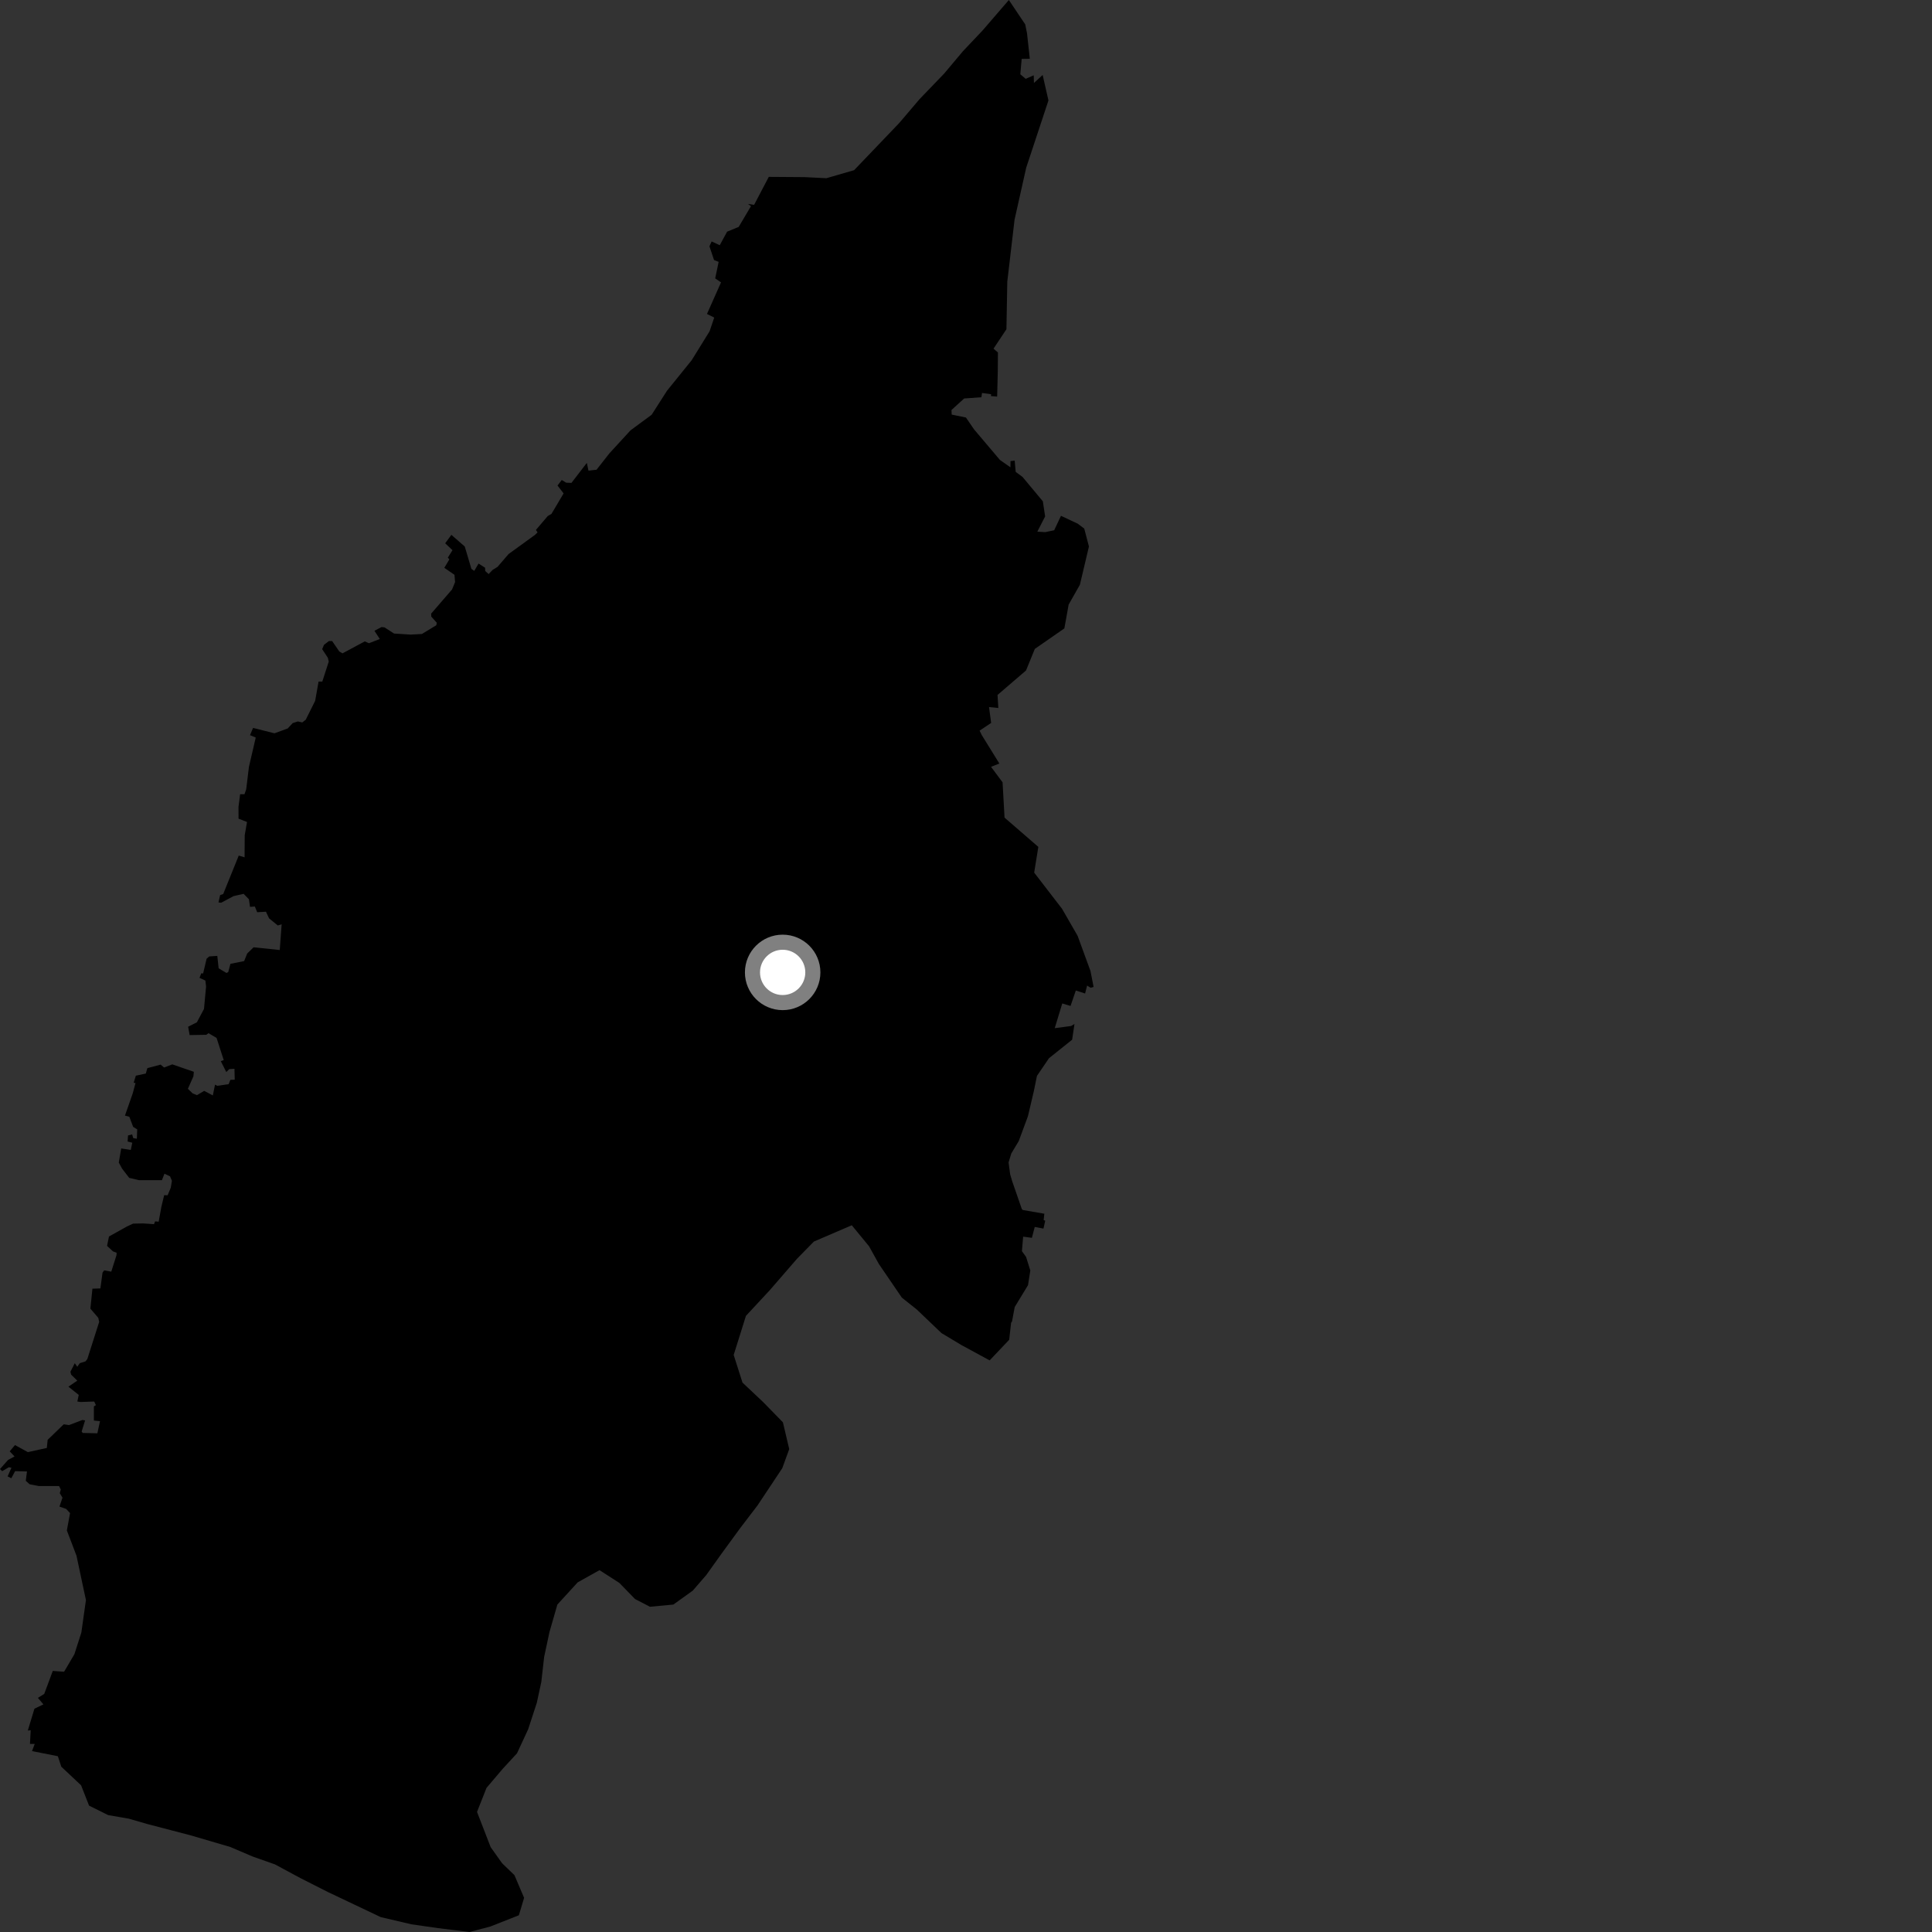 <?xml version="1.0" encoding="utf-8" ?>
<svg baseProfile="full" height="1024" version="1.1" width="1024" xmlns="http://www.w3.org/2000/svg" xmlns:ev="http://www.w3.org/2001/xml-events" xmlns:xlink="http://www.w3.org/1999/xlink"><rect width="100%" height="100%" fill="#333333" stroke="none"/><defs /><polygon fill="black" points="47.206,957.027 57.319,962.036 68.345,963.954 78.038,966.758 101.366,972.859 122.038,978.932 133.873,983.985 145.728,988.166 159.303,995.47 173.752,1002.789 201.778,1016.101 218.03,1019.917 232.124,1021.941 248.862,1024.0 259.928,1021.08 275.01,1015.133 277.784,1005.889 272.657,993.863 266.134,987.569 260.075,979.056 252.831,960.358 257.861,947.611 266.387,937.578 274.018,929.296 279.931,916.567 284.533,902.475 286.902,891.458 288.411,878.208 291.235,864.985 295.419,850.443 306.187,838.676 317.759,832.215 328.293,838.999 336.568,847.511 344.481,851.613 356.894,850.452 367.181,843.067 374.379,834.754 382.51,823.361 392.442,809.769 401.487,797.931 414.618,778.178 418.307,768.047 414.957,753.854 404.462,743.106 393.534,732.806 388.868,718.148 395.361,697.429 407.963,683.868 422.385,667.224 431.385,658.042 451.465,649.412 460.63,660.578 465.811,669.923 477.987,687.76 485.894,694.047 499.017,706.58 509.571,712.905 524.535,721.03 534.897,710.097 535.901,701.088 536.382,700.433 537.823,692.739 544.863,681.182 546.082,673.386 543.84,666.196 541.64,663.122 542.281,655.447 546.924,656.076 548.433,650.304 553.053,651.178 553.989,646.995 553.157,646.665 553.526,643.301 542.137,641.328 541.617,640.906 536.467,626.037 535.408,622.452 534.564,616.11 535.989,611.405 539.958,604.781 544.836,591.594 547.974,578.229 549.609,570.234 555.995,560.869 568.247,551.079 569.496,542.737 567.695,543.807 559.028,544.953 563.023,531.85 567.412,533.184 570.209,524.981 575.116,526.573 576.186,522.371 578.066,523.525 579.628,523.108 577.975,514.647 571.147,495.983 562.93,481.713 548.134,462.496 550.34,448.865 532.427,433.35 531.384,414.651 525.276,406.447 529.681,404.678 520.343,389.583 519.207,387.264 525.329,383.175 524.205,374.752 529.134,375.259 528.71,368.334 543.804,355.374 548.478,343.938 564.134,333.066 566.402,320.45 572.365,309.93 577.156,289.665 574.672,280.16 571.199,277.55 562.336,273.392 558.739,281.047 553.958,282.047 549.81,281.78 553.941,273.706 552.729,265.698 541.949,252.763 538.345,250.123 537.803,244.134 535.587,244.394 535.554,247.69 529.976,243.775 516.246,227.545 511.962,221.292 504.417,219.743 504.309,217.308 511.019,211.201 520.162,210.544 520.485,208.284 525.323,208.943 525.227,209.924 528.514,210.2 528.841,197.067 528.918,186.826 526.59,184.794 533.429,174.495 533.885,149.257 537.734,116.425 543.911,88.871 555.698,53.244 552.626,39.746 548.006,43.984 547.895,39.906 543.64,41.786 540.783,39.375 541.51,31.213 545.824,31.154 544.337,17.632 543.395,12.94 534.719,0.0 520.732,16.203 510.377,27.143 500.444,38.976 487.386,52.545 476.564,65.254 452.687,90.203 437.994,94.454 426.459,93.881 407.471,93.748 399.687,108.592 396.455,108.089 398.035,109.271 391.526,120.257 385.372,122.798 381.481,129.971 377.188,127.971 376.014,130.532 378.458,137.832 380.898,138.794 379.07,147.55 382.162,149.669 374.716,166.401 378.555,168.318 376.109,175.56 366.601,190.925 353.518,207.116 345.379,219.839 334.2,228.08 322.973,240.309 316.175,248.967 311.904,249.459 311.033,245.331 302.88,255.948 300.054,255.824 297.747,254.4 295.495,257.338 298.724,261.517 292.282,272.377 290.343,273.484 284.05,280.874 284.919,282.18 283.534,283.513 269.569,293.643 263.691,300.464 261.11,302.048 258.993,304.26 257.193,302.674 257.093,300.903 253.64,298.704 251.36,302.584 249.853,301.522 246.333,289.672 239.242,283.474 235.955,287.962 239.825,291.615 237.353,295.564 238.169,296.48 235.497,300.961 240.88,304.652 241.207,308.502 239.606,312.405 228.519,325.239 228.574,326.807 231.525,330.087 231.235,331.406 223.61,336.027 217.611,336.346 208.863,335.789 203.766,332.515 202.202,332.355 198.464,334.331 201.303,338.688 195.536,340.921 193.337,339.946 181.544,346.284 179.846,345.313 176.055,339.783 174.334,339.773 171.721,341.767 170.761,344.065 173.767,348.638 174.247,350.668 170.824,361.239 168.85,361.248 167.039,371.45 162.071,381.439 160.209,382.916 157.885,382.38 155.142,383.245 152.494,386.099 145.469,388.661 134.133,385.811 132.507,389.654 135.554,390.91 131.938,406.45 130.495,418.336 129.585,420.953 127.269,420.961 126.405,427.687 126.427,433.908 130.923,435.665 129.711,442.645 129.631,454.399 126.541,453.468 118.301,473.858 116.668,474.443 115.807,478.292 117.193,478.473 123.783,474.964 129.117,473.746 131.938,476.631 132.504,480.652 135.077,480.471 136.314,483.502 140.961,483.231 142.616,486.746 147.236,490.513 149.279,489.919 148.274,503.526 134.406,502.086 131.019,505.377 129.406,509.398 122.133,510.852 120.982,515.192 120.053,515.7 115.889,513.236 115.175,506.64 110.898,506.932 109.493,508.165 107.66,515.966 106.708,515.847 105.74,518.262 108.852,519.705 109.227,522.864 108.118,534.751 104.353,541.845 99.711,544.197 100.517,548.611 109.282,548.467 110.517,547.613 114.786,550.119 118.587,561.893 117.027,562.429 119.938,568.208 121.507,566.657 124.272,566.49 124.406,572.263 122.105,572.333 121.179,574.645 115.125,575.502 113.972,574.881 112.807,580.607 108.224,578.18 104.383,580.455 102.139,579.56 99.585,577.095 102.51,570.496 102.749,568.078 91.302,564.134 86.974,565.811 85.144,564.261 78.103,566.136 77.281,569.004 71.997,570.14 70.853,573.877 71.823,574.037 70.368,579.463 66.23,591.294 68.54,591.884 70.571,597.26 72.727,598.588 72.54,603.55 70.611,603.22 70.038,601.259 67.861,601.809 67.644,605.019 70.116,605.669 69.317,609.491 64.239,608.701 62.961,616.192 64.723,619.413 68.47,624.29 73.685,625.521 85.815,625.512 87.177,622.084 90.129,623.486 91.122,625.841 90.504,629.531 88.849,633.512 87.009,633.48 85.533,639.637 84.098,647.52 82.202,647.344 81.631,648.829 75.808,648.435 70.538,648.546 67.22,650.096 57.764,655.365 56.738,660.336 59.885,663.259 61.818,663.989 61.729,665.322 58.979,673.997 55.212,673.318 54.343,674.513 53.208,682.891 48.984,683.029 47.911,693.605 52.1,698.496 52.567,700.634 46.282,720.334 45.29,721.572 42.292,722.507 40.96,724.419 39.641,722.521 37.315,727.065 37.721,728.608 40.961,731.76 36.27,734.964 41.735,739.331 40.99,742.829 42.626,743.084 49.939,742.842 50.83,744.768 49.761,745.399 49.766,752.925 53.001,753.254 51.606,759.682 43.838,759.491 43.281,758.727 45.102,752.834 43.673,752.62 36.576,755.327 33.776,754.91 25.261,763.133 24.816,767.441 14.782,769.657 7.945,765.927 5.138,769.245 7.709,771.944 4.241,773.821 0.0,778.63 1.139,779.757 4.685,777.664 6.079,777.93 4.034,782.508 6.002,783.496 8.006,779.74 14.298,779.894 13.664,784.85 15.714,786.692 20.542,787.636 31.301,787.633 32.221,789.457 31.683,791.406 33.121,793.797 31.522,798.511 35.053,799.756 37.129,801.968 35.438,811.161 40.543,824.557 45.545,848.065 43.116,865.281 39.442,876.747 33.971,886.055 27.976,885.627 23.451,897.799 20.093,899.914 23.008,903.356 18.249,905.648 14.738,917.221 16.28,917.067 15.881,924.291 18.396,924.307 16.98,928.111 30.67,930.841 32.496,936.393 42.984,946.257 47.206,957.027" /><circle cx="414.825" cy="515.391" fill="rgb(100%,100%,100%)" r="16" stroke="grey" stroke-width="8" /></svg>